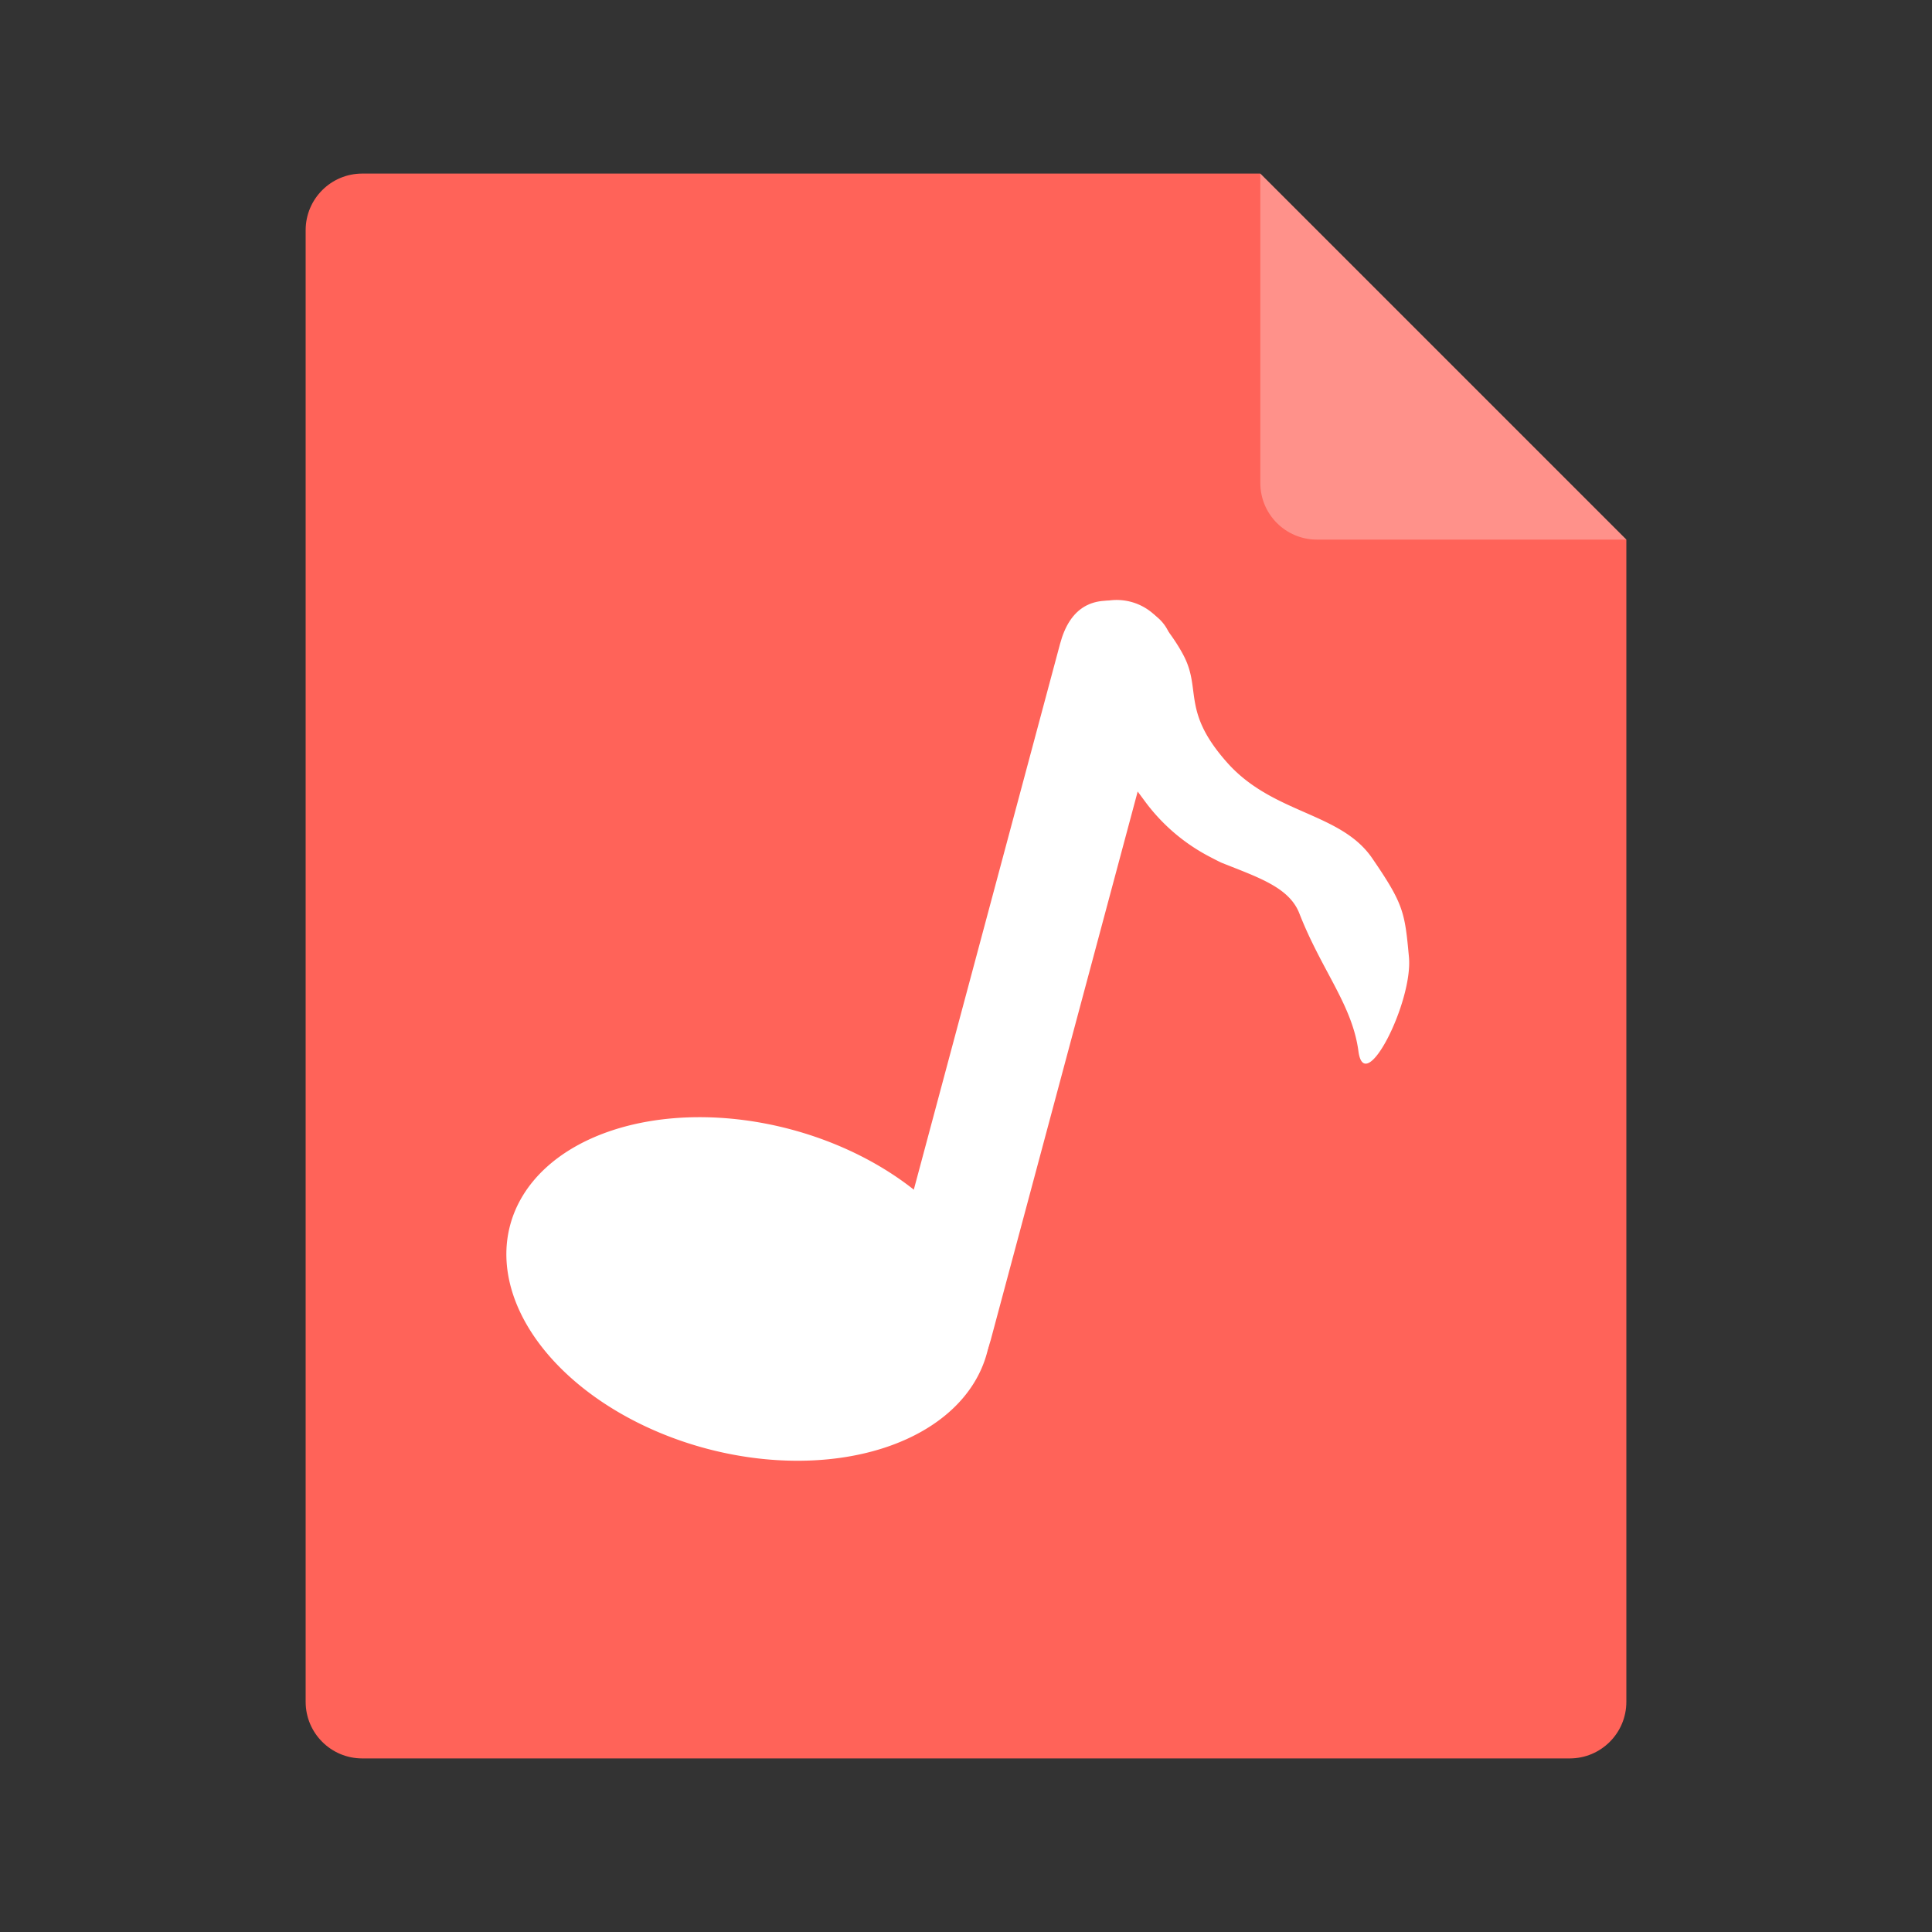 <svg t="1723386416281" class="icon" viewBox="0 0 1024 1024" version="1.1"
  xmlns="http://www.w3.org/2000/svg" p-id="2261" width="128" height="128">
  <rect x="0" y="0" width="1024" height="1024" fill="#333333" stroke="none"/>
  <path
    d="M862 902c0 16.569-13.431 30-30 30H192c-16.569 0-30-13.431-30-30V122c0-16.569 13.431-30 30-30h476l194 194v616z"
    fill="#FF6359" p-id="2262"></path>
  <path d="M862 286H698c-16.569 0-30-13.431-30-30V92" fill="#FFFFFF" fill-opacity=".296" p-id="2263"></path>
  <path
    d="M627.579 327.777m-7.765 28.978l-94.728 353.529q-7.765 28.978-36.742 21.213l0 0q-28.978-7.765-21.213-36.742l94.728-353.529q7.765-28.978 36.742-21.213l0 0q28.978 7.765 21.213 36.742Z"
    fill="#FFFFFF" p-id="2264"></path>
  <path
    d="M614.552 328.726c5.486 6.671 9.751 12.916 12.797 18.734C636.894 365.699 626.147 376.907 650.462 404.235c24.316 27.328 60.061 26.208 76.795 50.598 16.735 24.39 17.315 28.649 19.51 52.421 2.194 23.772-23.493 74.571-26.77 49.919-3.278-24.651-19.503-42.788-31.327-73.082-5.384-13.798-21.83-19.055-41.087-26.765-0.701-0.281-2.886-1.38-6.557-3.3a99.988 99.988 0 0 1-34.015-29.077L567.711 371.925c-10.264-13.849-8.838-33.126 3.351-45.315 11.479-11.48 30.091-11.479 41.571-0.001 0.674 0.675 1.315 1.381 1.92 2.118z"
    fill="#FFFFFF" p-id="2265"></path>
  <path
    d="M270.399 649.323a130.822 87.5 15 1 0 252.729 67.718 130.822 87.5 15 1 0-252.729-67.718Z"
    fill="#FFFFFF" p-id="2266"></path>
</svg>